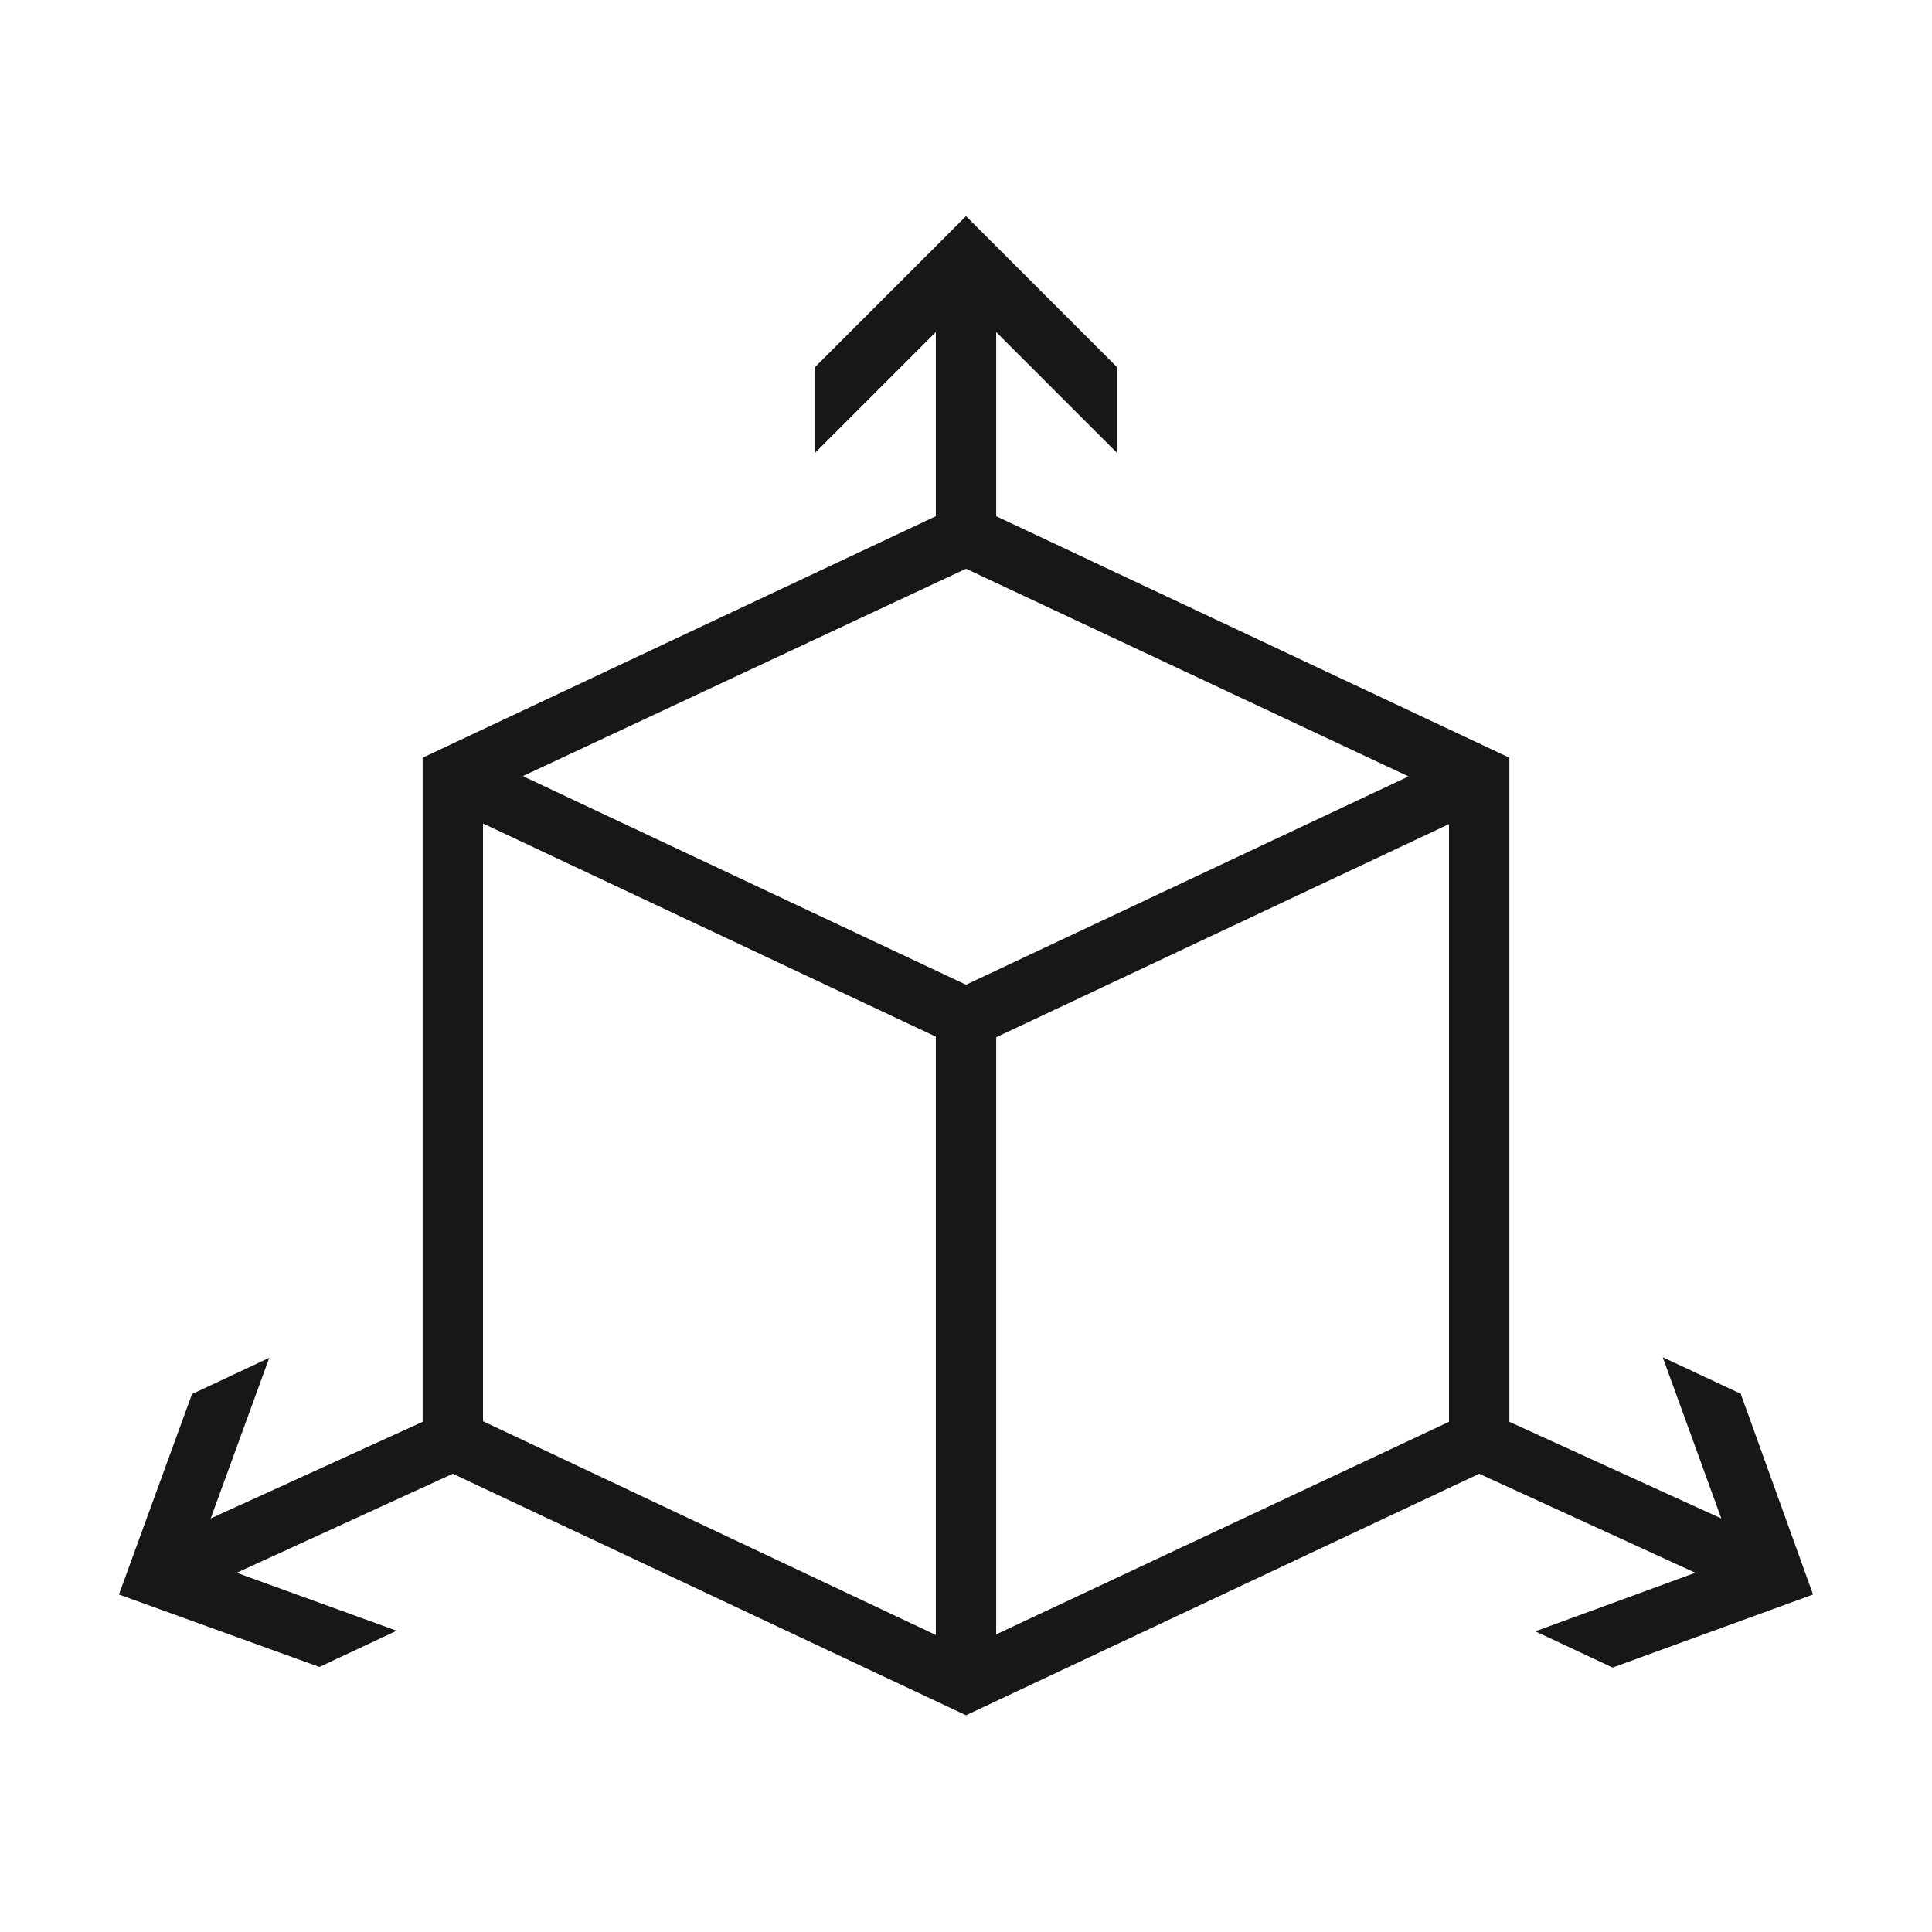 <svg xmlns:xlink="http://www.w3.org/1999/xlink" xmlns="http://www.w3.org/2000/svg" width="32" height="32" viewBox="0 0 32 32" fill="currentColor"><path d="m28.82 23.08-1.28-.6.97 2.67-3.51-1.6v-11l-8.5-4V5.5l2 2V6.08L16 3.58l-2.5 2.5V7.5l2-2v3.05l-8.5 4v11l-3.51 1.6.97-2.66-1.28.6-1.21 3.32 3.32 1.2 1.28-.6-2.65-.96 3.58-1.64 8.5 4 8.5-4 3.58 1.64-2.65.97 1.28.6 3.32-1.21-1.2-3.33Zm-13.32 4L8 23.54v-9.9l7.5 3.53v9.9ZM8.67 12.85 16 9.42l7.33 3.44L16 16.31l-7.33-3.45ZM24 23.55l-7.5 3.52v-9.89l7.5-3.53v9.9Z" fill="#17171A"></path></svg>